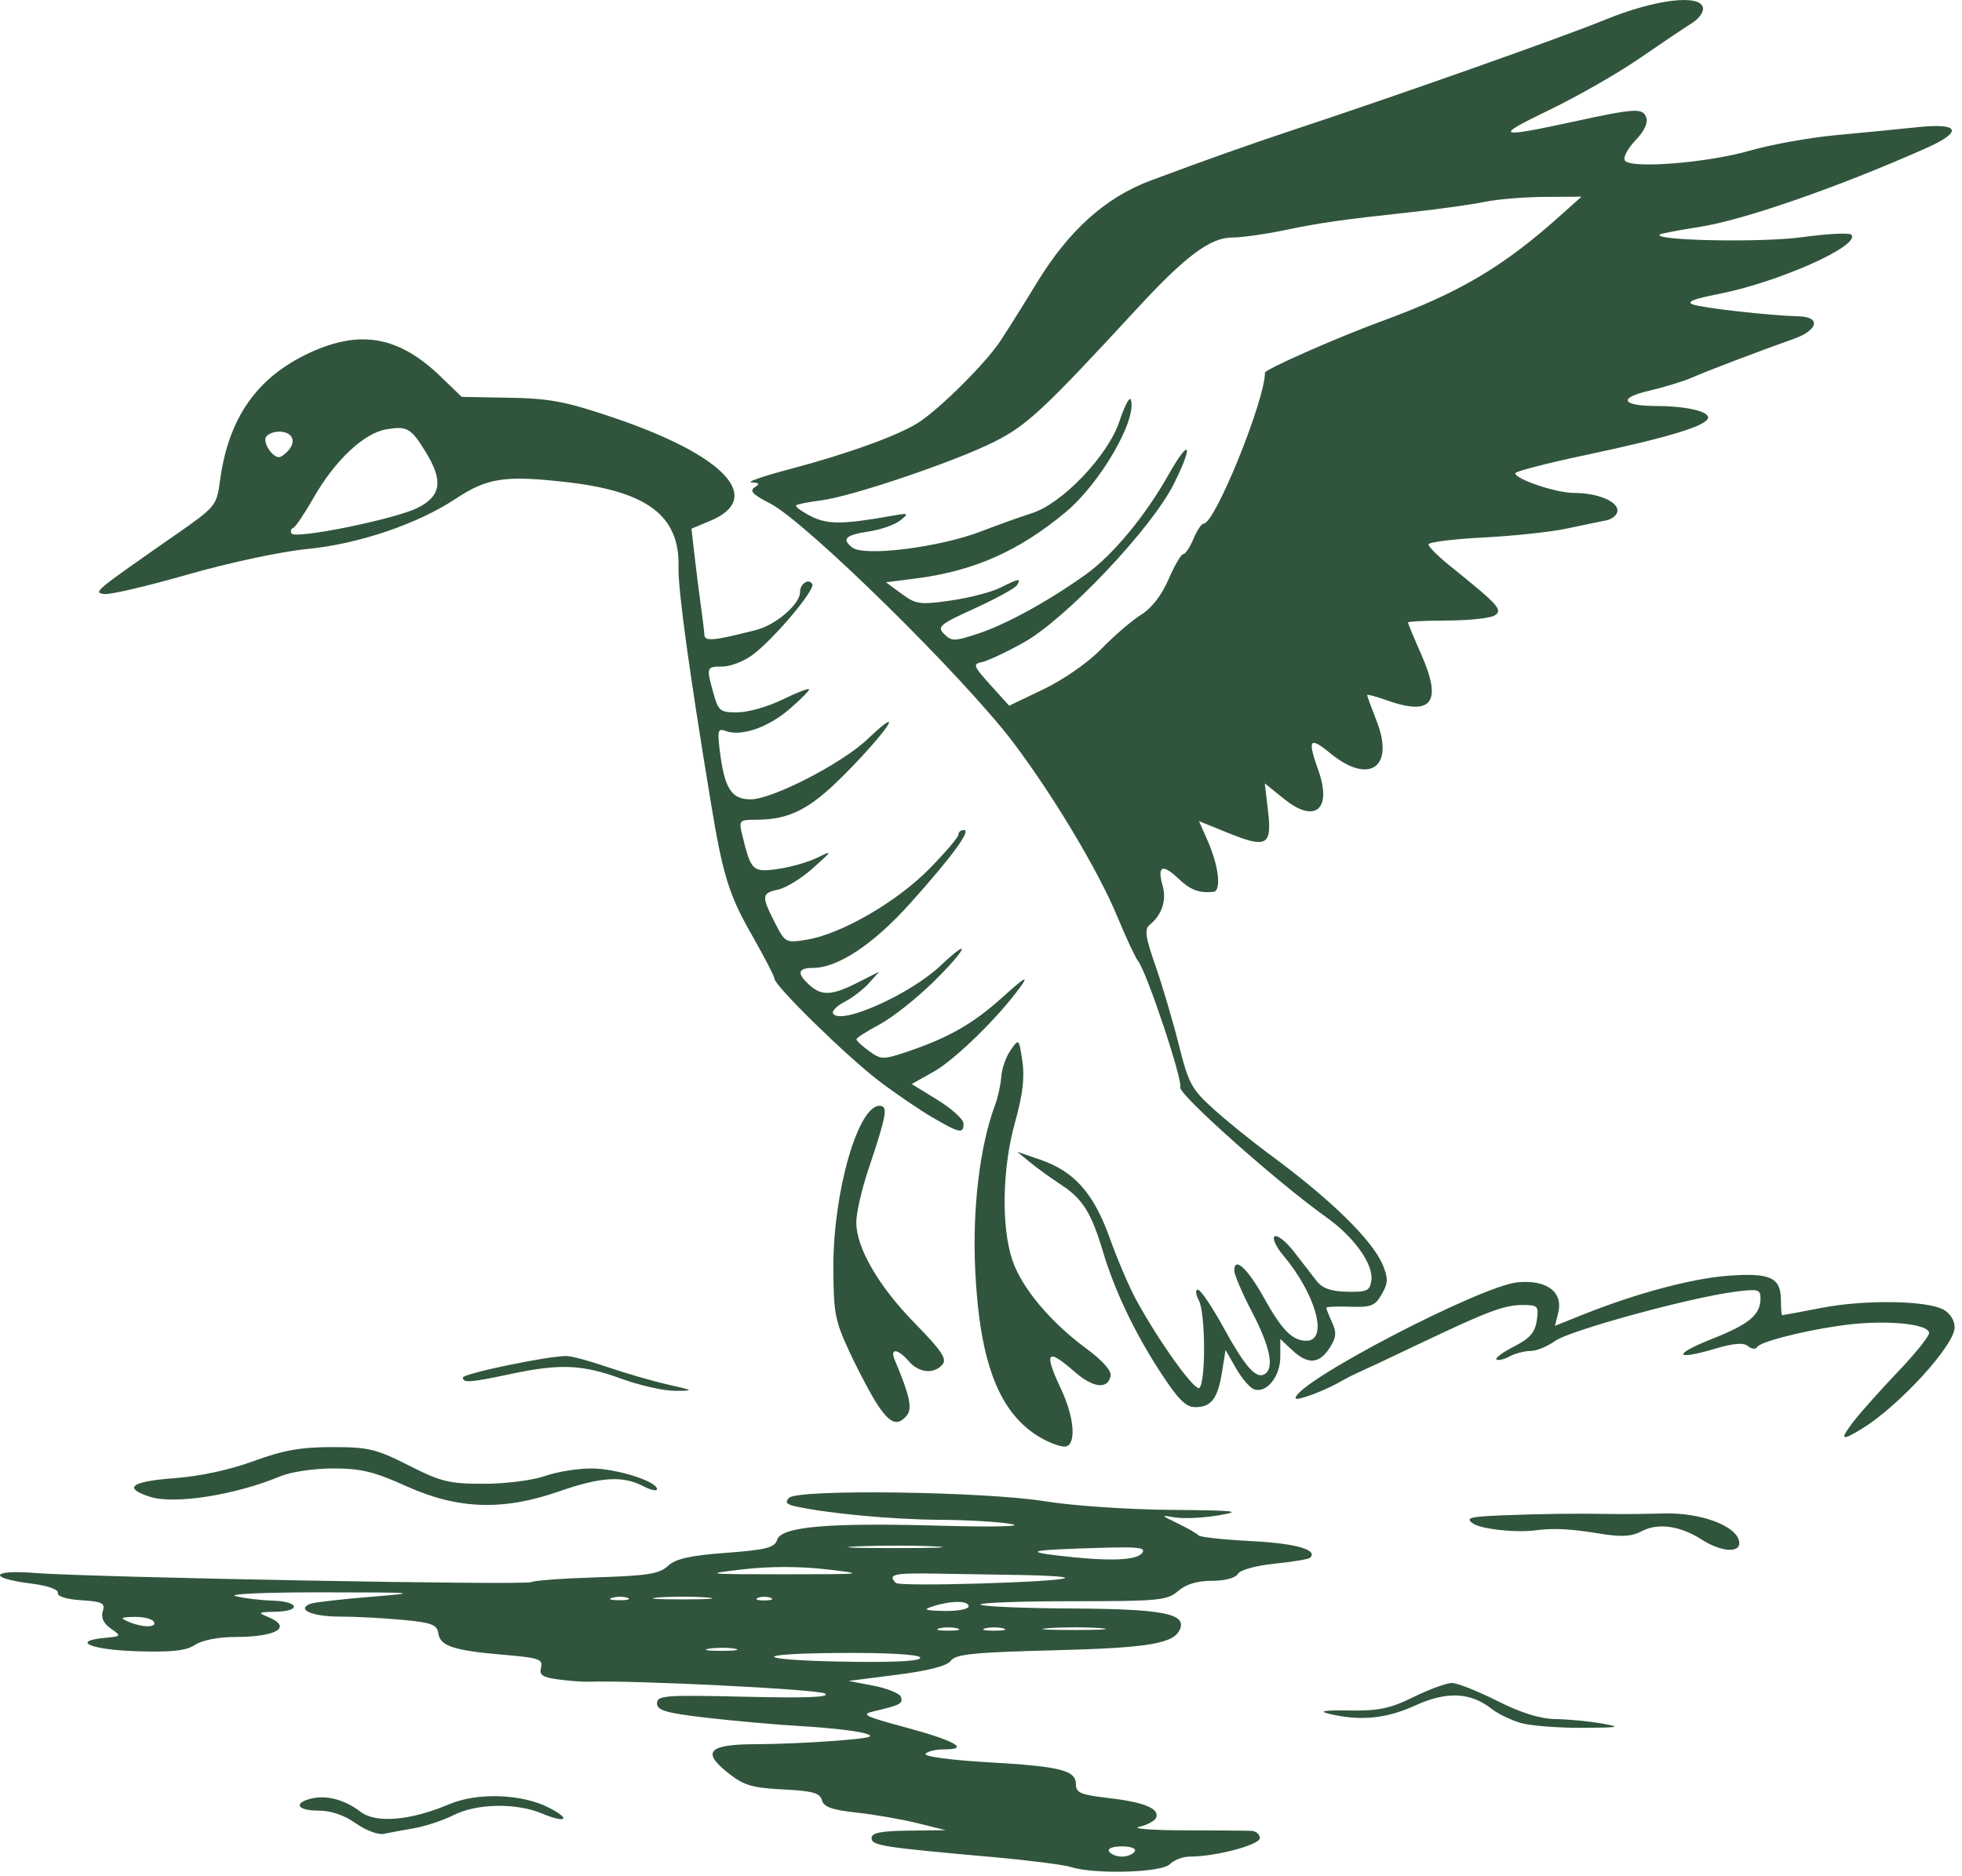 <?xml version="1.0" encoding="UTF-8" standalone="no"?><!DOCTYPE svg PUBLIC "-//W3C//DTD SVG 1.1//EN" "http://www.w3.org/Graphics/SVG/1.1/DTD/svg11.dtd"><svg width="100%" height="100%" viewBox="0 0 207 198" version="1.1" xmlns="http://www.w3.org/2000/svg" xmlns:xlink="http://www.w3.org/1999/xlink" xml:space="preserve" xmlns:serif="http://www.serif.com/" style="fill-rule:evenodd;clip-rule:evenodd;stroke-linejoin:round;stroke-miterlimit:2;"><path id="Landing-Goose-Outlines" serif:id="Landing Goose Outlines" d="M112.977,197.026c-0.741,-0.238 -4.501,-0.715 -8.354,-1.059c-11.618,-1.037 -12.667,-1.202 -12.667,-2c0,-0.548 0.992,-0.746 3.908,-0.78l3.908,-0.046l-2.965,-0.739c-1.63,-0.407 -4.513,-0.908 -6.405,-1.114c-2.619,-0.285 -3.499,-0.599 -3.686,-1.315c-0.199,-0.758 -0.99,-0.977 -4.106,-1.134c-3.304,-0.167 -4.146,-0.424 -5.853,-1.787c-2.758,-2.201 -1.974,-2.981 3.003,-2.985c2.113,-0.002 5.903,-0.165 8.423,-0.363c3.754,-0.294 4.289,-0.44 2.965,-0.808c-0.89,-0.247 -3.8,-0.574 -6.468,-0.726c-2.668,-0.153 -7.216,-0.555 -10.106,-0.893c-4.333,-0.508 -5.256,-0.775 -5.256,-1.527c0,-0.829 0.841,-0.891 9.298,-0.693c6.561,0.154 9.038,0.053 8.415,-0.342c-0.698,-0.443 -20.181,-1.412 -24.989,-1.244c-0.593,0.021 -2.009,-0.087 -3.148,-0.241c-1.673,-0.225 -2.02,-0.466 -1.812,-1.26c0.226,-0.867 -0.229,-1.024 -3.86,-1.332c-5.352,-0.455 -6.774,-0.915 -6.973,-2.258c-0.139,-0.935 -0.692,-1.145 -3.773,-1.436c-1.986,-0.188 -4.991,-0.343 -6.678,-0.345c-2.89,-0.004 -4.591,-0.766 -3.031,-1.358c0.39,-0.148 3.255,-0.476 6.368,-0.73c5.287,-0.431 4.95,-0.462 -5.121,-0.472c-5.987,-0.007 -10.061,0.172 -9.163,0.4c0.89,0.226 2.648,0.44 3.908,0.475c2.825,0.079 3.065,1.129 0.27,1.176c-1.754,0.03 -1.861,0.099 -0.809,0.522c2.704,1.086 1.015,2.139 -3.432,2.139c-1.738,-0 -3.456,0.339 -4.205,0.83c-0.959,0.628 -2.46,0.791 -6.182,0.673c-4.804,-0.152 -6.978,-1.062 -3.364,-1.407c1.785,-0.171 1.796,-0.188 0.652,-0.989c-0.771,-0.54 -1.057,-1.154 -0.847,-1.817c0.276,-0.868 -0.028,-1.024 -2.269,-1.167c-1.569,-0.1 -2.541,-0.407 -2.471,-0.78c0.068,-0.364 -1.081,-0.763 -2.822,-0.981c-4.577,-0.571 -4.279,-1.487 0.364,-1.119c5.96,0.472 51.843,1.318 52.412,0.966c0.272,-0.168 3.384,-0.395 6.915,-0.504c5.338,-0.166 6.603,-0.369 7.498,-1.203c0.813,-0.757 2.319,-1.096 6.141,-1.383c4.24,-0.318 5.115,-0.54 5.377,-1.368c0.446,-1.403 5.333,-1.827 17.246,-1.494c5.469,0.152 8.761,0.082 7.546,-0.161c-1.186,-0.237 -4.625,-0.445 -7.642,-0.462c-4.963,-0.028 -11.836,-0.67 -15.209,-1.42c-0.969,-0.216 -1.137,-0.441 -0.674,-0.904c0.938,-0.938 20.67,-0.665 27.028,0.374c2.816,0.46 8.759,0.866 13.205,0.902c6.904,0.056 7.652,0.139 5.121,0.569c-1.631,0.277 -3.692,0.382 -4.582,0.234c-1.608,-0.268 -1.607,-0.264 0.27,0.645c1.037,0.503 2.008,1.064 2.156,1.246c0.148,0.182 2.65,0.452 5.559,0.601c4.677,0.239 7.062,0.912 6.219,1.754c-0.153,0.153 -1.834,0.436 -3.737,0.629c-2.002,0.203 -3.641,0.658 -3.891,1.079c-0.255,0.432 -1.374,0.728 -2.747,0.728c-1.543,0 -2.731,0.36 -3.559,1.078c-1.147,0.994 -2.017,1.078 -11.222,1.078c-5.488,0 -9.817,0.161 -9.62,0.359c0.198,0.197 4.543,0.381 9.657,0.408c9.451,0.051 12.019,0.531 11.405,2.133c-0.604,1.573 -3.233,2.022 -13.349,2.279c-8.414,0.214 -10.343,0.408 -10.845,1.096c-0.406,0.554 -2.323,1.054 -5.701,1.485l-5.09,0.65l2.65,0.511c1.458,0.281 2.752,0.814 2.875,1.185c0.231,0.694 -0.077,0.858 -2.83,1.5c-1.432,0.334 -1.062,0.527 3.227,1.682c5.291,1.426 6.931,2.343 4.189,2.343c-0.931,-0 -1.828,0.218 -1.993,0.485c-0.167,0.27 2.742,0.658 6.571,0.877c7.711,0.441 9.296,0.84 9.296,2.345c-0,0.873 0.535,1.099 3.369,1.422c3.761,0.429 5.425,1.097 5.108,2.049c-0.116,0.35 -0.919,0.797 -1.784,0.993c-0.865,0.196 1.217,0.364 4.626,0.374c3.409,0.01 6.623,0.031 7.141,0.048c0.519,0.017 0.944,0.361 0.944,0.765c-0,0.727 -4.658,1.961 -7.405,1.961c-0.713,-0 -1.66,0.364 -2.105,0.808c-0.889,0.89 -7.958,1.086 -10.433,0.29l-0,0Zm6.737,-1.637c0.195,-0.316 -0.364,-0.539 -1.347,-0.539c-0.983,-0 -1.542,0.223 -1.348,0.539c0.184,0.296 0.79,0.539 1.348,0.539c0.558,-0 1.164,-0.243 1.347,-0.539Zm-22.637,-20.482c-0.203,-0.327 -3.655,-0.511 -8.791,-0.468c-9.968,0.084 -8.2,0.829 2.22,0.936c4.482,0.046 6.787,-0.118 6.571,-0.468Zm-19.532,-0.918c-0.662,-0.128 -1.875,-0.132 -2.694,-0.008c-0.82,0.124 -0.277,0.229 1.205,0.233c1.482,0.004 2.152,-0.098 1.489,-0.225l0,-0Zm23.439,-2.149c-0.518,-0.135 -1.367,-0.135 -1.886,0c-0.519,0.136 -0.094,0.247 0.943,0.247c1.038,-0 1.462,-0.111 0.943,-0.247Zm4.851,0c-0.519,-0.135 -1.367,-0.135 -1.886,0c-0.519,0.136 -0.095,0.247 0.943,0.247c1.038,-0 1.462,-0.111 0.943,-0.247Zm10.259,-0.023c-1.398,-0.111 -3.823,-0.112 -5.39,-0.003c-1.566,0.109 -0.422,0.2 2.542,0.201c2.965,0.002 4.246,-0.088 2.848,-0.199l0,0.001Zm-99.866,-0.683c-0.184,-0.296 -1.108,-0.522 -2.053,-0.501c-1.45,0.032 -1.551,0.11 -0.642,0.501c1.504,0.646 3.094,0.646 2.695,-0Zm85.969,-1.617c0,-0.624 -1.825,-0.624 -3.773,-0c-1.098,0.352 -0.874,0.441 1.213,0.485c1.408,0.03 2.56,-0.189 2.56,-0.485Zm-35.968,-0.893c-0.364,-0.147 -1.092,-0.156 -1.617,-0.02c-0.524,0.137 -0.225,0.258 0.664,0.269c0.889,0.011 1.318,-0.101 0.953,-0.249l0,0Zm8.345,-0.042c-1.408,-0.111 -3.713,-0.111 -5.121,-0c-1.408,0.111 -0.256,0.202 2.56,0.202c2.817,-0 3.969,-0.091 2.561,-0.202Zm6.737,0.039c-0.371,-0.149 -0.977,-0.149 -1.347,0c-0.371,0.15 -0.068,0.272 0.673,0.272c0.741,-0 1.045,-0.122 0.674,-0.272Zm31.066,-2.097c0.132,-0.133 -1.922,-0.273 -4.565,-0.312c-2.644,-0.039 -6.807,-0.107 -9.253,-0.15c-4.263,-0.075 -4.933,0.089 -4.043,0.988c0.412,0.416 17.42,-0.086 17.861,-0.526l-0,0Zm-25.137,-0.909c-2.843,-0.331 -6.05,-0.331 -8.893,-0c-4.207,0.49 -3.967,0.518 4.446,0.518c8.413,-0 8.653,-0.028 4.447,-0.518Zm33.222,-1.684c0.51,-0.614 -0.214,-0.712 -4.38,-0.589c-7.109,0.208 -8.094,0.372 -4.722,0.785c5.32,0.652 8.454,0.584 9.102,-0.196Zm-21.879,-0.743c-2.135,-0.102 -5.773,-0.102 -8.084,-0.001c-2.311,0.101 -0.564,0.185 3.883,0.185c4.446,0.001 6.337,-0.082 4.201,-0.184l0,0Zm-61.05,29.223c-1.198,-0.854 -2.604,-1.334 -3.908,-1.334c-2.243,-0 -2.742,-0.784 -0.807,-1.27c1.612,-0.404 3.574,0.118 5.221,1.39c1.61,1.244 5.274,0.934 9.332,-0.79c3.014,-1.28 7.705,-1.111 10.591,0.381c2.341,1.21 1.76,1.65 -0.778,0.59c-2.726,-1.139 -6.864,-1.066 -9.312,0.165c-1.1,0.553 -2.97,1.176 -4.156,1.384c-1.186,0.209 -2.641,0.478 -3.234,0.599c-0.593,0.121 -1.92,-0.381 -2.949,-1.115l-0,0Zm122.907,-10.588c-1.021,-0.293 -2.413,-0.971 -3.095,-1.507c-2.223,-1.749 -4.733,-1.847 -8.074,-0.317c-3.027,1.385 -5.834,1.648 -9.075,0.85c-1.127,-0.278 -0.473,-0.381 2.156,-0.341c3.1,0.048 4.311,-0.206 6.79,-1.424c1.659,-0.815 3.478,-1.481 4.042,-1.48c0.564,0.001 2.71,0.849 4.768,1.886c2.551,1.285 4.524,1.898 6.198,1.925c1.351,0.022 3.548,0.234 4.882,0.471c2.111,0.376 1.832,0.434 -2.156,0.451c-2.519,0.01 -5.416,-0.221 -6.436,-0.514Zm19.103,-19.35c-2.278,-1.46 -4.597,-1.788 -6.319,-0.895c-1.132,0.588 -2.155,0.642 -4.577,0.243c-2.948,-0.486 -4.777,-0.577 -6.622,-0.328c-2.095,0.282 -5.816,-0.129 -6.644,-0.735c-0.775,-0.566 -0.319,-0.699 2.861,-0.833c4.053,-0.171 8.125,-0.226 11.599,-0.155c1.185,0.024 3.732,-0.001 5.659,-0.056c3.897,-0.11 7.663,1.273 7.983,2.932c0.246,1.279 -1.815,1.189 -3.94,-0.173l-0,0Zm-163.717,-4.516c-2.901,-0.938 -2.002,-1.627 2.557,-1.961c2.678,-0.196 5.845,-0.878 8.355,-1.799c3.138,-1.152 4.996,-1.484 8.303,-1.485c3.824,-0.002 4.652,0.196 8.085,1.936c3.398,1.722 4.282,1.938 7.933,1.936c2.269,-0.002 5.136,-0.365 6.401,-0.811c1.261,-0.445 3.469,-0.809 4.908,-0.809c2.64,0 6.95,1.354 6.95,2.183c0,0.246 -0.667,0.1 -1.482,-0.325c-2.135,-1.114 -4.48,-0.964 -8.863,0.568c-5.889,2.057 -10.67,1.897 -16.065,-0.539c-3.43,-1.549 -4.821,-1.887 -7.766,-1.887c-2.02,0 -4.461,0.365 -5.585,0.835c-4.729,1.976 -11.165,2.987 -13.731,2.158Zm93.917,-6.266c-4.318,-2.534 -6.378,-7.831 -6.852,-17.622c-0.314,-6.505 0.487,-13.179 2.099,-17.474c0.299,-0.797 0.592,-2.139 0.65,-2.983c0.058,-0.844 0.501,-2.099 0.985,-2.789c0.877,-1.252 0.879,-1.25 1.239,1.154c0.258,1.718 0.038,3.562 -0.766,6.428c-1.361,4.849 -1.48,11.08 -0.279,14.604c0.997,2.926 4.025,6.536 7.817,9.32c1.659,1.218 2.642,2.324 2.539,2.858c-0.283,1.471 -1.845,1.293 -3.813,-0.434c-2.914,-2.56 -3.266,-2.098 -1.409,1.851c1.394,2.965 1.624,5.835 0.485,6.045c-0.445,0.082 -1.657,-0.349 -2.695,-0.958Zm85.842,-1.713c0.741,-0.963 2.831,-3.304 4.645,-5.202c1.814,-1.898 3.298,-3.746 3.298,-4.107c-0,-0.839 -3.49,-1.307 -7.433,-0.996c-3.776,0.298 -10.276,1.793 -10.687,2.458c-0.174,0.282 -0.587,0.252 -0.978,-0.073c-0.475,-0.394 -1.514,-0.312 -3.494,0.276c-4.31,1.28 -4.491,0.615 -0.286,-1.049c3.917,-1.549 5.091,-2.536 5.091,-4.28c0,-0.946 -0.262,-1.01 -2.783,-0.675c-4.83,0.64 -17.367,4.079 -18.89,5.181c-0.803,0.581 -1.971,1.056 -2.595,1.056c-0.625,0 -1.625,0.262 -2.224,0.583c-0.599,0.32 -1.213,0.459 -1.364,0.307c-0.152,-0.152 0.689,-0.768 1.868,-1.369c1.645,-0.84 2.2,-1.475 2.384,-2.733c0.225,-1.535 0.131,-1.639 -1.487,-1.639c-1.948,0 -3.703,0.662 -11.021,4.151c-2.817,1.343 -5.606,2.656 -6.199,2.917c-0.593,0.262 -1.442,0.689 -1.886,0.951c-1.756,1.031 -4.851,2.183 -4.851,1.805c-0,-1.675 19.525,-11.855 23.442,-12.222c3.071,-0.288 4.813,1.035 4.26,3.237l-0.342,1.362l2.894,-1.162c5.637,-2.262 11.567,-3.851 15.42,-4.13c4.444,-0.323 5.53,0.191 5.53,2.618c0,0.853 0.061,1.551 0.135,1.551c0.074,-0.001 1.954,-0.352 4.177,-0.78c4.54,-0.875 11.02,-0.784 12.823,0.181c0.704,0.377 1.191,1.149 1.191,1.89c0,1.882 -5.889,8.313 -9.801,10.702c-2.2,1.344 -2.368,1.182 -0.837,-0.809l-0,0Zm-102.926,-1.62c-0.651,-0.962 -1.979,-3.446 -2.951,-5.521c-1.624,-3.466 -1.769,-4.213 -1.781,-9.163c-0.02,-7.853 2.593,-16.978 4.86,-16.978c0.937,-0 0.777,0.921 -1.175,6.737c-0.696,2.075 -1.267,4.569 -1.269,5.543c-0.006,2.707 2.351,6.767 6.215,10.708c2.763,2.818 3.368,3.72 2.885,4.302c-0.881,1.062 -2.501,0.907 -3.569,-0.341c-1.139,-1.329 -2.018,-1.409 -1.477,-0.134c1.569,3.702 1.882,5.131 1.284,5.852c-0.96,1.157 -1.732,0.9 -3.022,-1.005l0,-0Zm29.702,-3.652c-2.706,-4.184 -4.77,-8.535 -6,-12.649c-1.211,-4.048 -2.133,-5.532 -4.343,-6.983c-1.103,-0.725 -2.612,-1.815 -3.353,-2.424l-1.347,-1.105l2.423,0.832c3.607,1.239 5.653,3.544 7.345,8.279c0.805,2.253 2.061,5.187 2.79,6.521c2.447,4.474 6.225,9.73 6.672,9.283c0.682,-0.682 0.637,-7.912 -0.057,-9.21c-0.346,-0.647 -0.393,-1.151 -0.107,-1.151c0.28,0 1.483,1.774 2.673,3.943c2.308,4.204 3.473,5.525 4.378,4.965c1.033,-0.638 0.581,-2.866 -1.324,-6.52c-1.037,-1.99 -1.886,-3.968 -1.886,-4.396c-0,-1.534 1.38,-0.271 3.126,2.861c1.913,3.432 3.006,4.537 4.486,4.537c2.352,0 1.01,-4.902 -2.476,-9.045c-0.767,-0.912 -1.158,-1.798 -0.87,-1.975c0.286,-0.177 1.202,0.556 2.035,1.63c0.833,1.074 1.898,2.45 2.367,3.058c0.616,0.8 1.511,1.12 3.234,1.159c2.1,0.046 2.402,-0.095 2.559,-1.199c0.24,-1.695 -1.817,-4.577 -4.759,-6.668c-5.143,-3.656 -15.671,-13.028 -15.407,-13.716c0.283,-0.736 -3.535,-12.179 -4.436,-13.297c-0.284,-0.352 -1.276,-2.476 -2.204,-4.718c-1.979,-4.785 -6.713,-12.708 -10.957,-18.34c-5.198,-6.899 -21.939,-23.36 -25.693,-25.264c-1.787,-0.906 -2.186,-1.321 -1.617,-1.681c0.589,-0.373 0.518,-0.489 -0.323,-0.528c-0.593,-0.028 1.226,-0.658 4.042,-1.401c6.148,-1.623 11.579,-3.596 13.633,-4.953c2.316,-1.531 7.025,-6.226 8.55,-8.526c0.753,-1.136 2.503,-3.925 3.887,-6.198c3.357,-5.509 7.228,-8.989 11.977,-10.768c5.578,-2.089 10.8,-3.941 15.314,-5.432c10.703,-3.536 28.26,-9.742 32.57,-11.512c5.302,-2.179 10.11,-2.781 10.407,-1.303c0.089,0.445 -0.427,1.172 -1.148,1.617c-0.72,0.445 -3.193,2.108 -5.496,3.696c-2.302,1.588 -6.628,4.064 -9.614,5.504c-5.855,2.822 -5.53,2.969 2.656,1.195c6.462,-1.401 7.228,-1.446 7.61,-0.45c0.222,0.578 -0.182,1.449 -1.131,2.44c-0.812,0.848 -1.317,1.8 -1.121,2.116c0.562,0.909 8.692,0.267 13.237,-1.045c2.224,-0.642 6.347,-1.379 9.163,-1.638c2.816,-0.258 6.603,-0.628 8.415,-0.822c4.548,-0.487 4.932,0.454 0.911,2.237c-9.368,4.153 -19.196,7.563 -23.903,8.294c-2.185,0.339 -4.054,0.698 -4.154,0.798c-0.641,0.64 10.762,0.857 14.956,0.284c2.682,-0.367 5.05,-0.494 5.261,-0.282c1.116,1.116 -7.692,5.051 -14.06,6.282c-2.552,0.493 -3.368,0.826 -2.663,1.087c1.024,0.379 8.197,1.184 11.195,1.257c2.36,0.057 2.042,1.46 -0.539,2.378c-3.806,1.354 -9.116,3.375 -10.78,4.103c-0.89,0.388 -2.916,1.008 -4.504,1.377c-3.28,0.762 -2.867,1.592 0.798,1.605c3.206,0.012 5.665,0.596 5.438,1.293c-0.276,0.847 -4.308,2.059 -12.916,3.883c-4.076,0.863 -7.411,1.725 -7.411,1.916c-0.001,0.63 4.303,2.079 6.174,2.079c2.465,0 4.605,0.866 4.605,1.863c0,0.447 -0.545,0.915 -1.212,1.042c-0.667,0.126 -2.547,0.516 -4.178,0.865c-1.63,0.35 -5.571,0.771 -8.758,0.935c-3.187,0.165 -5.794,0.493 -5.794,0.731c-0,0.238 0.996,1.234 2.213,2.215c5.183,4.172 5.657,4.693 4.794,5.269c-0.445,0.296 -2.689,0.542 -4.986,0.547c-2.298,0.004 -4.177,0.099 -4.177,0.211c-0,0.111 0.622,1.609 1.382,3.328c2.266,5.124 1.161,6.588 -3.673,4.863c-1.112,-0.396 -2.021,-0.637 -2.021,-0.535c-0,0.102 0.455,1.347 1.011,2.766c1.914,4.886 -0.817,6.741 -4.931,3.35c-2.166,-1.785 -2.396,-1.447 -1.233,1.812c1.471,4.123 -0.33,5.667 -3.57,3.063l-2.074,-1.666l0.342,2.914c0.43,3.658 -0.142,3.966 -4.263,2.291l-3.026,-1.23l0.867,1.952c1.24,2.793 1.543,5.44 0.631,5.52c-1.546,0.135 -2.396,-0.199 -3.734,-1.464c-1.629,-1.541 -2.187,-1.257 -1.594,0.812c0.437,1.523 -0.079,3.082 -1.365,4.125c-0.573,0.464 -0.46,1.275 0.603,4.312c0.72,2.056 1.823,5.789 2.452,8.294c1.047,4.173 1.36,4.75 3.737,6.887c1.427,1.283 4.098,3.44 5.936,4.793c6.387,4.702 10.788,9.013 11.872,11.632c0.574,1.384 0.555,1.887 -0.118,3.065c-0.702,1.228 -1.127,1.397 -3.33,1.321c-1.389,-0.049 -2.525,0.001 -2.525,0.109c-0,0.108 0.277,0.804 0.615,1.547c0.498,1.092 0.444,1.614 -0.282,2.721c-1.099,1.678 -2.297,1.738 -3.937,0.197l-1.247,-1.172l-0,1.897c-0,2.09 -1.489,3.904 -2.793,3.403c-0.436,-0.167 -1.286,-1.166 -1.888,-2.22l-1.094,-1.915l-0.37,2.315c-0.451,2.819 -1.132,3.715 -2.825,3.715c-1.009,0 -1.831,-0.831 -3.745,-3.79l0,-0Zm-6.15,-76.24c1.334,-1.376 3.216,-2.993 4.182,-3.594c1.114,-0.692 2.175,-2.063 2.897,-3.74c0.626,-1.456 1.322,-2.648 1.546,-2.648c0.224,0 0.708,-0.727 1.077,-1.617c0.368,-0.889 0.859,-1.617 1.09,-1.617c1.185,0 6.456,-13 6.456,-15.923c-0,-0.346 7.692,-3.741 12.258,-5.41c8.211,-3.002 12.832,-5.728 18.857,-11.122l2.278,-2.04l-3.895,0.023c-2.143,0.012 -4.988,0.249 -6.322,0.525c-1.334,0.275 -4.729,0.753 -7.545,1.061c-7.758,0.848 -9.649,1.117 -13.645,1.943c-2.021,0.418 -4.47,0.76 -5.444,0.76c-2.306,-0 -4.921,1.951 -10.017,7.475c-9.871,10.699 -11.614,12.328 -15.029,14.053c-4.189,2.114 -15.096,5.808 -18.351,6.215c-1.313,0.164 -2.488,0.399 -2.61,0.521c-0.123,0.123 0.571,0.633 1.541,1.135c1.74,0.9 3.361,0.893 8.577,-0.035c1.757,-0.313 1.817,-0.279 0.871,0.489c-0.559,0.454 -2.075,0.984 -3.369,1.178c-2.421,0.363 -2.853,0.797 -1.679,1.688c1.287,0.976 9.219,-0.027 13.61,-1.722c1.778,-0.686 4.163,-1.539 5.298,-1.896c3.215,-1.008 8.06,-6.083 9.258,-9.698c0.541,-1.63 1.084,-2.662 1.207,-2.293c0.693,2.069 -3.213,8.814 -6.868,11.863c-4.944,4.123 -9.693,6.225 -15.837,7.01l-3.126,0.399l1.644,1.213c1.51,1.115 1.932,1.173 5.165,0.715c1.937,-0.274 4.288,-0.881 5.225,-1.348c2.012,-1.004 2.258,-1.042 1.782,-0.272c-0.196,0.318 -2.196,1.416 -4.444,2.441c-3.731,1.7 -4.012,1.937 -3.232,2.717c0.78,0.78 1.095,0.775 3.619,-0.063c2.979,-0.99 7.475,-3.467 11.358,-6.257c2.817,-2.025 6.234,-6.147 8.664,-10.453c2.277,-4.035 2.717,-3.347 0.589,0.92c-2.353,4.719 -11.399,14.27 -15.871,16.758c-1.844,1.027 -3.83,1.955 -4.414,2.063c-0.948,0.177 -0.851,0.428 0.925,2.394l1.985,2.197l3.657,-1.754c2.099,-1.007 4.69,-2.819 6.082,-4.254l-0,-0Zm-50.666,77.028c-4.1,-1.499 -6.434,-1.602 -11.588,-0.511c-4.355,0.923 -5.12,0.981 -5.12,0.388c-0,-0.417 8.992,-2.285 10.931,-2.272c0.528,0.004 2.469,0.527 4.312,1.163c1.844,0.635 4.686,1.459 6.316,1.831c2.872,0.655 2.898,0.676 0.809,0.679c-1.186,0.001 -3.733,-0.574 -5.66,-1.278Zm32.791,-27.598c-1.383,-0.809 -3.93,-2.55 -5.66,-3.871c-3.342,-2.55 -10.961,-10.009 -10.961,-10.73c0,-0.236 -1.078,-2.321 -2.395,-4.633c-2.429,-4.261 -3.054,-6.286 -4.332,-14.037c-2.291,-13.891 -3.461,-22.423 -3.402,-24.811c0.133,-5.387 -3.275,-7.965 -11.812,-8.936c-6.486,-0.738 -8.352,-0.458 -11.681,1.746c-4.05,2.683 -10.265,4.788 -15.696,5.315c-2.728,0.265 -8.24,1.443 -12.598,2.693c-4.261,1.222 -8.225,2.148 -8.809,2.058c-1.168,-0.18 -1.09,-0.244 7.473,-6.211c4.287,-2.986 4.4,-3.122 4.741,-5.693c0.884,-6.669 3.888,-10.971 9.463,-13.555c5.351,-2.48 9.416,-1.744 13.819,2.5l2.231,2.151l5.045,0.091c4.267,0.076 5.966,0.402 11.01,2.114c11.713,3.973 15.915,8.473 10.16,10.878l-1.98,0.827l0.357,3.098c0.196,1.704 0.495,4.068 0.665,5.254c0.169,1.185 0.323,2.469 0.341,2.852c0.035,0.718 0.985,0.63 5.439,-0.508c2.109,-0.539 4.656,-2.732 4.656,-4.008c0,-0.878 0.907,-1.475 1.292,-0.852c0.357,0.578 -4.09,5.852 -6.324,7.5c-0.905,0.668 -2.326,1.214 -3.157,1.214c-1.705,0 -1.719,0.043 -0.945,2.83c0.521,1.875 0.705,2.02 2.557,2.004c1.098,-0.01 3.198,-0.606 4.668,-1.325c1.47,-0.72 2.755,-1.226 2.855,-1.126c0.101,0.101 -0.837,1.058 -2.086,2.126c-2.282,1.954 -5.102,2.907 -6.742,2.277c-0.759,-0.291 -0.844,-0.012 -0.604,1.962c0.499,4.105 1.218,5.266 3.263,5.266c2.299,-0 9.666,-3.794 12.355,-6.363c3.748,-3.581 2.546,-1.438 -1.632,2.908c-4.283,4.457 -6.399,5.611 -10.289,5.611c-1.581,-0 -1.674,0.103 -1.34,1.482c0.947,3.915 1.109,4.077 3.727,3.719c1.331,-0.183 3.205,-0.711 4.163,-1.174c1.715,-0.829 1.709,-0.812 -0.413,1.086c-1.186,1.06 -2.823,2.072 -3.638,2.248c-1.776,0.383 -1.807,0.67 -0.372,3.482c1.092,2.141 1.147,2.171 3.368,1.811c3.612,-0.586 9.488,-3.977 12.904,-7.45c1.704,-1.733 3.099,-3.37 3.099,-3.638c0,-0.269 0.259,-0.488 0.576,-0.488c0.81,-0 -1.236,2.796 -5.661,7.735c-3.868,4.317 -7.63,6.818 -10.258,6.818c-1.615,-0 -1.736,0.576 -0.38,1.803c1.303,1.179 2.37,1.125 5.099,-0.258l2.27,-1.149l-1.077,1.204c-0.592,0.663 -1.752,1.554 -2.578,1.981c-0.825,0.427 -1.373,0.984 -1.217,1.236c0.783,1.266 8.108,-2.004 11.36,-5.071c3.394,-3.201 2.714,-1.692 -0.785,1.742c-1.797,1.764 -4.361,3.788 -5.698,4.497c-1.337,0.709 -2.423,1.411 -2.414,1.56c0.01,0.148 0.614,0.705 1.344,1.236c1.243,0.904 1.491,0.911 3.891,0.106c4.482,-1.503 7.101,-2.998 10.244,-5.846c2.164,-1.96 2.723,-2.299 1.909,-1.155c-2.267,3.188 -6.937,7.775 -9.224,9.061l-2.329,1.31l2.734,1.682c1.503,0.925 2.733,2.048 2.733,2.495c0,1.106 -0.407,1.023 -3.322,-0.681l-0,-0Zm-54.254,-64.312c2.458,-1.254 2.694,-2.821 0.875,-5.816c-1.575,-2.594 -1.99,-2.837 -4.205,-2.46c-2.367,0.402 -5.434,3.296 -7.682,7.247c-0.928,1.631 -1.885,3.046 -2.126,3.146c-0.242,0.099 -0.325,0.366 -0.184,0.594c0.392,0.634 10.993,-1.523 13.322,-2.711Zm-13.591,-6.126c0.808,-0.973 0.289,-1.91 -1.058,-1.91c-0.558,0 -1.171,0.254 -1.362,0.563c-0.358,0.578 0.635,2.132 1.362,2.132c0.224,0 0.7,-0.353 1.058,-0.785Z" style="fill:#30553c;fill-rule:nonzero;"/></svg>